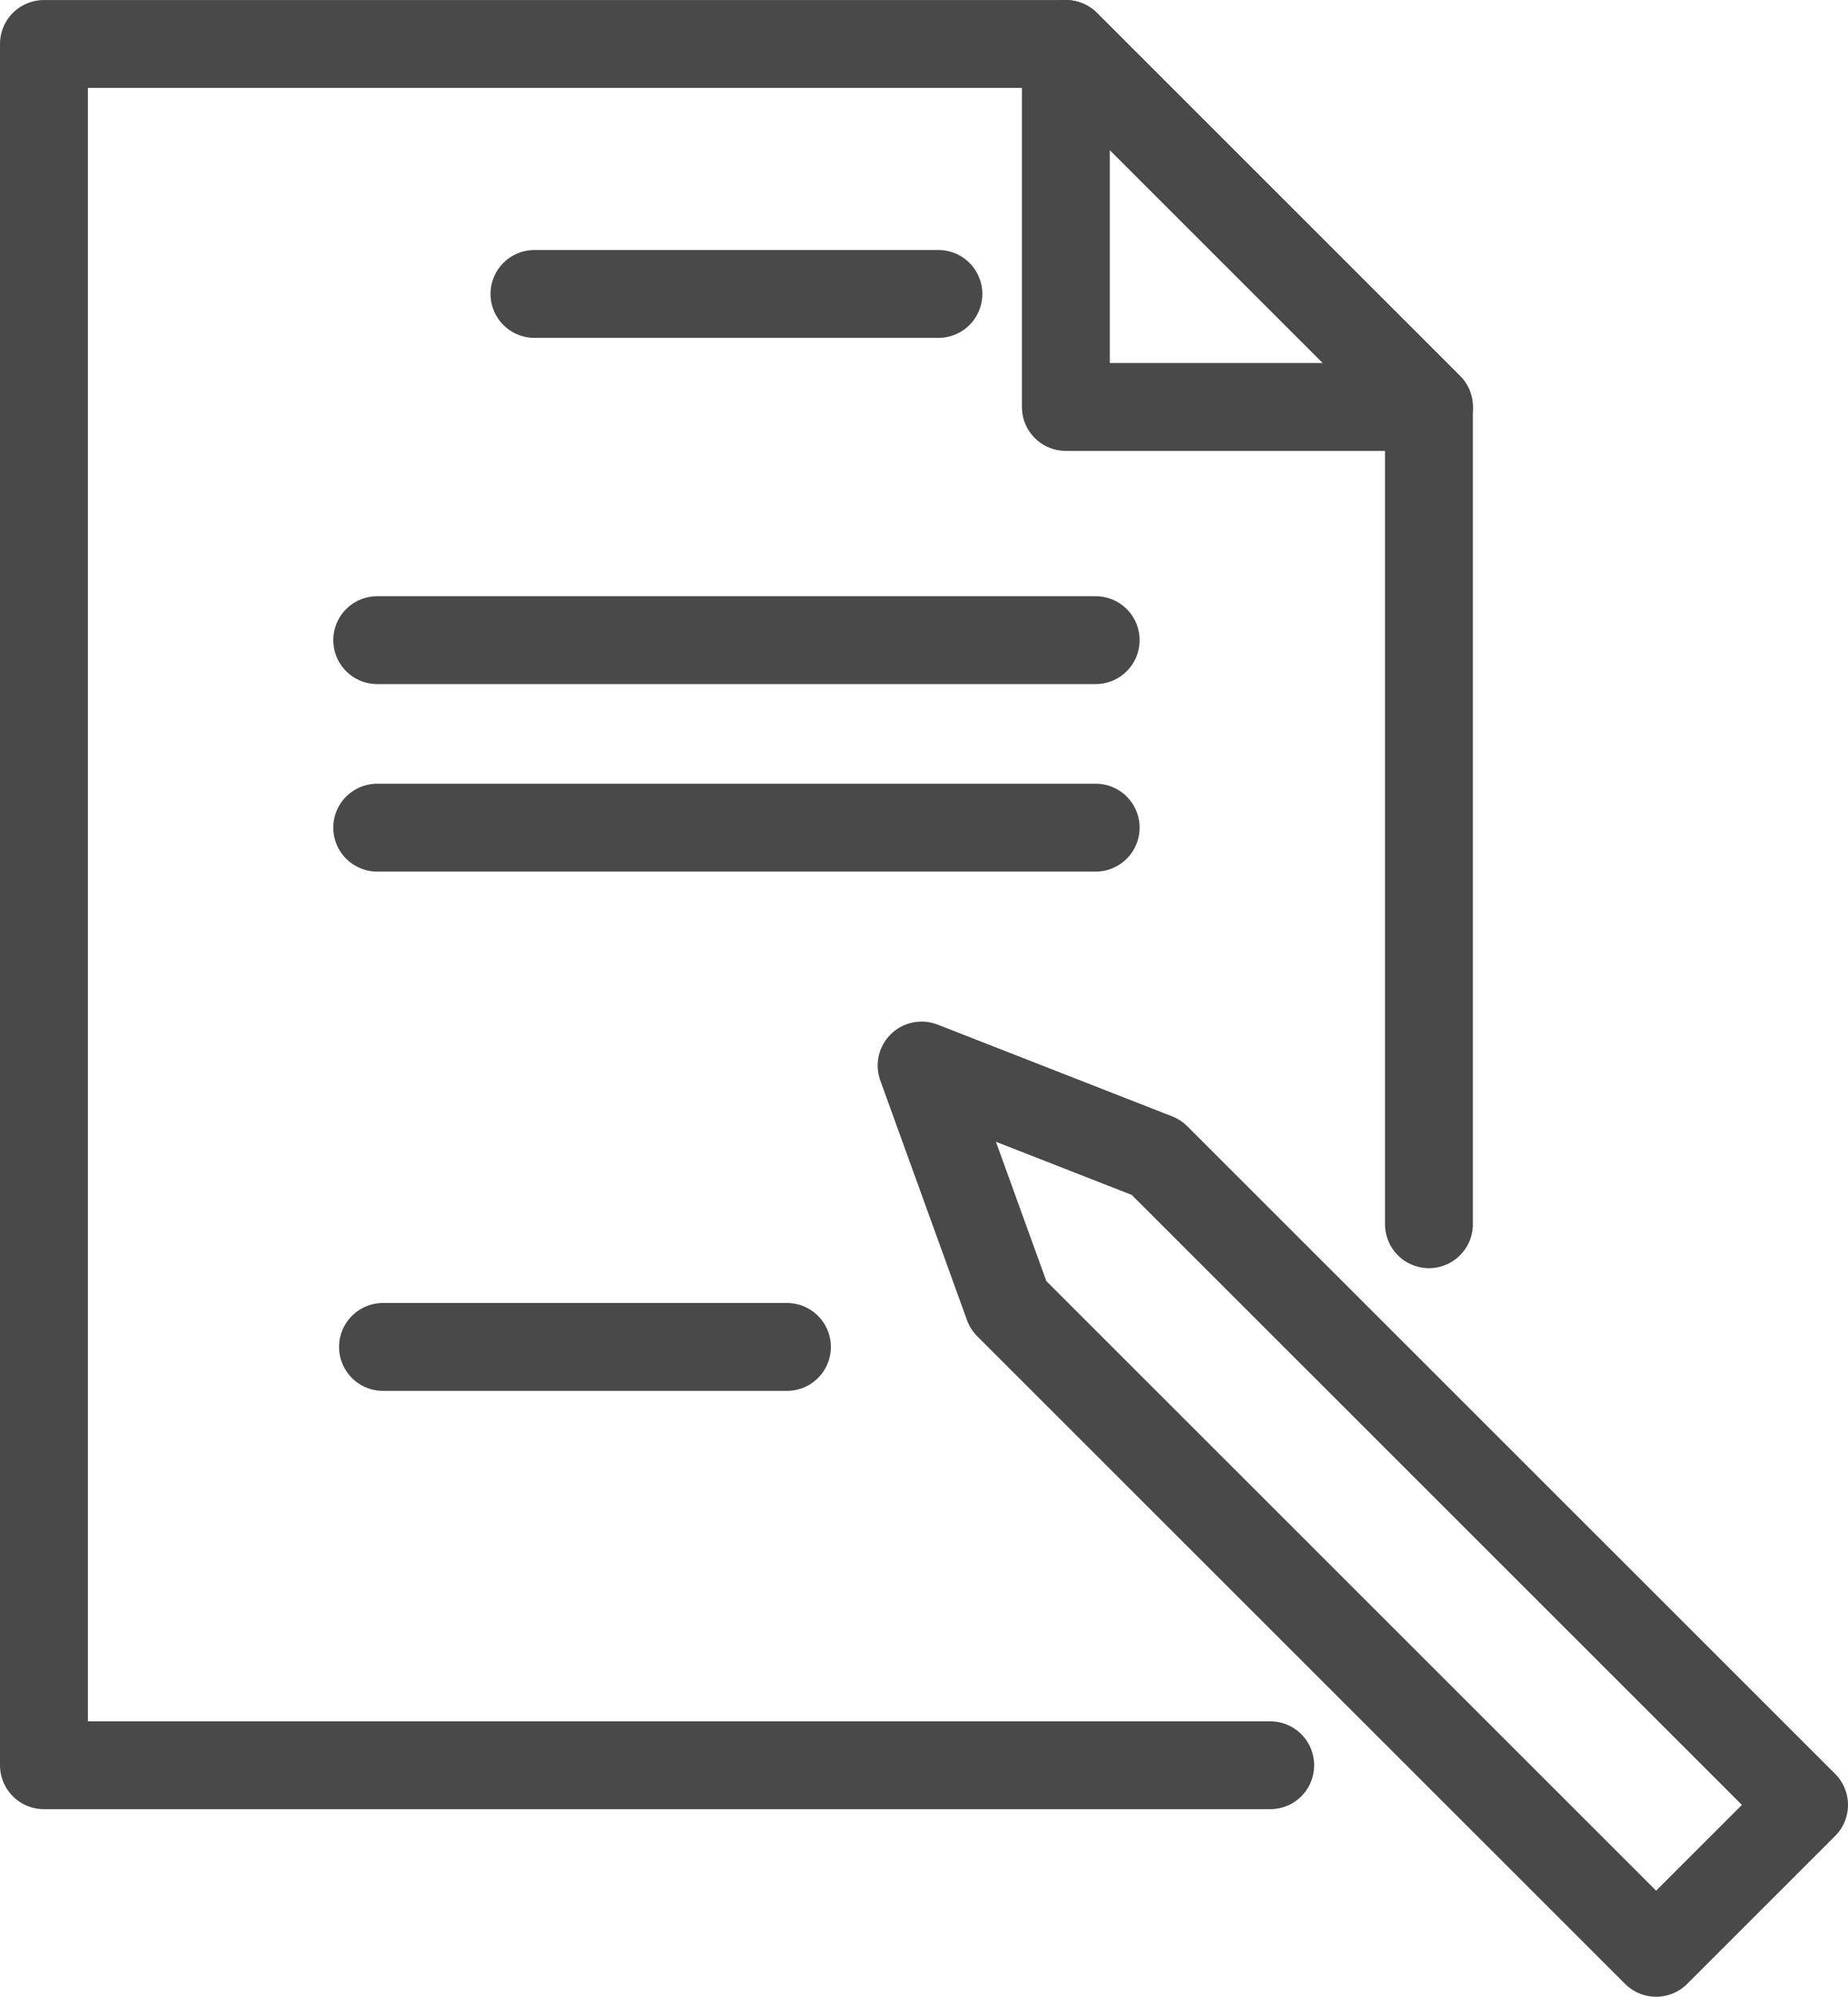 <svg xmlns="http://www.w3.org/2000/svg" width="63.079" height="68.166" viewBox="0 0 63.079 68.166"><defs><style>.a{fill:none;stroke:#494949;stroke-linecap:round;stroke-linejoin:round;stroke-width:3px;}</style></defs><g transform="translate(-135.975 -773.206)"><g transform="translate(137.475 774.706)"><path class="a" d="M184.75,815V787.1l-12.393-12.393H137.475V833.47h41.857" transform="translate(-137.475 -774.706)"/><path class="a" d="M172.892,787.1h12.393l-12.393-12.393Z" transform="translate(-138.01 -774.706)"/></g><line class="a" x2="13.788" transform="translate(154.218 783.241)"/><line class="a" x2="13.788" transform="translate(149.048 819.189)"/><line class="a" x2="24.523" transform="translate(148.851 795.06)"/><line class="a" x2="24.523" transform="translate(148.851 801.461)"/><path class="a" d="M198.014,835.359l-5.049,5.049L170.853,818.3l-2.96-8.183,8.009,3.134Z" transform="translate(-0.46 -0.535)"/></g></svg>